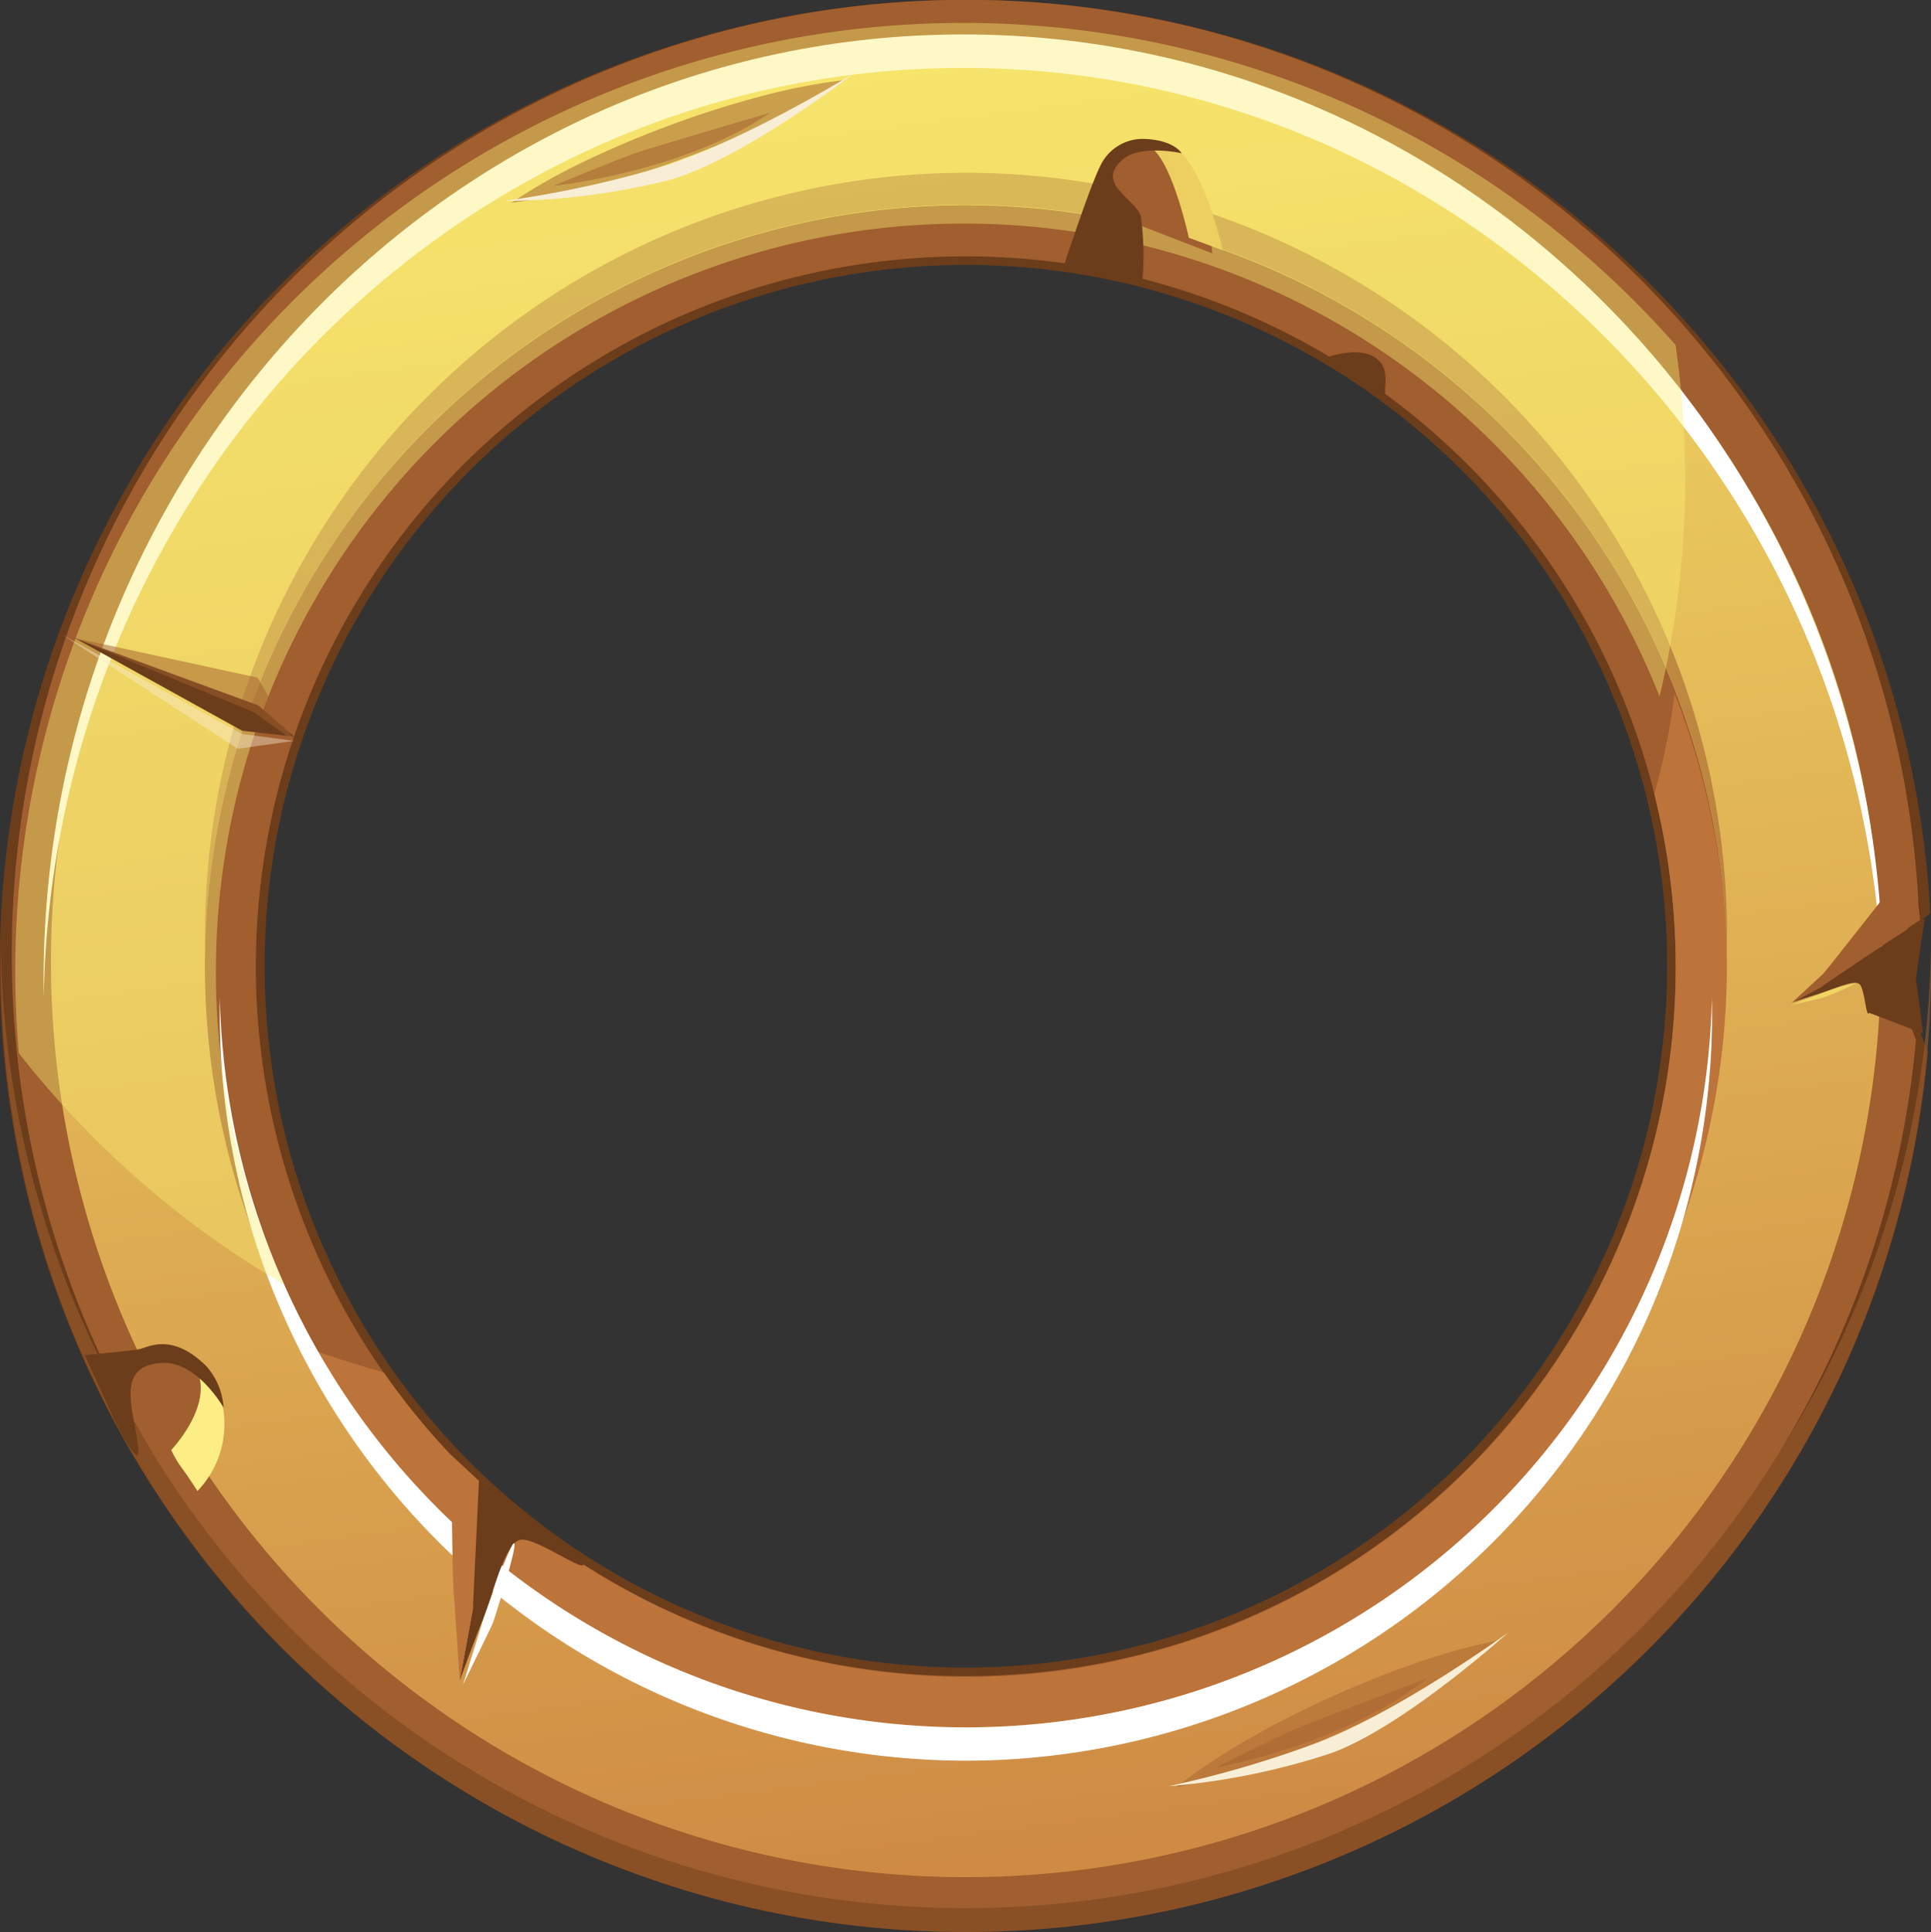 <svg xmlns="http://www.w3.org/2000/svg" xmlns:xlink="http://www.w3.org/1999/xlink" viewBox="0 0 146.958 147.017"><rect x="0" y="0" width="146.958" height="147.017" fill="#333333" stroke="none"/><defs><style>.cls-1{isolation:isolate;}.cls-2{fill:#6c3d1b;}.cls-11,.cls-3,.cls-9{fill:#a15e2e;}.cls-4{fill:#bd743b;}.cls-5{fill:url(#linear-gradient);}.cls-6{fill:#fff;}.cls-7{opacity:0.56;}.cls-8{fill:#f8ee73;}.cls-15,.cls-8{opacity:0.41;}.cls-9{opacity:0.43;mix-blend-mode:multiply;}.cls-10,.cls-15{fill:#f8eed6;mix-blend-mode:overlay;}.cls-11{opacity:0.51;}.cls-12{fill:#fced84;}.cls-13{fill:#f1d563;}.cls-14{fill:#edcf61;}</style><linearGradient id="linear-gradient" x1="63.638" y1="-2.522" x2="84.25" y2="155.608" gradientUnits="userSpaceOnUse"><stop offset="0" stop-color="#f5e268"/><stop offset="1" stop-color="#cb8241"/></linearGradient></defs><g class="cls-1"><g id="text"><path class="cls-2" d="M146.206,78.734s-.457-3.924-.535-4.031.661-4.736.661-4.736l.573-.478a73.518,73.518,0,1,0-.184,10.572ZM73.51,126.9a53.371,53.371,0,1,1,53.371-53.371A53.431,53.431,0,0,1,73.51,126.9Z"/><path class="cls-3" d="M144.768,73.791c-.077-.106.659-4.718.659-4.718L146,68.6a72.607,72.607,0,1,0-.184,10.525l-.511-1.317S144.846,73.9,144.768,73.791ZM73.51,127.548a54.02,54.02,0,1,1,26.664-100.99c.327.187.648.382.97.575.484-.141,2.421-.709,3.568.111s.573,2.239.727,2.743A54,54,0,0,1,73.51,127.548Z"/><path class="cls-4" d="M127.442,52.784A51.077,51.077,0,0,1,125.9,60.42a54,54,0,0,1-96.7,44.014q-3.555-1-6.939-2.278A58.221,58.221,0,0,0,127.442,52.784Z"/><path class="cls-5" d="M73.51,3.582a69.631,69.631,0,1,0,69.631,69.631A69.71,69.71,0,0,0,73.51,3.582Zm0,127.86a57.914,57.914,0,1,1,57.914-57.914A57.979,57.979,0,0,1,73.51,131.442Z"/><path class="cls-6" d="M73.305,5.167c38.18,0,69.312,31.623,69.975,70.751.007-.425.016-.849.016-1.274,0-39.714-31.4-72.025-69.991-72.025S3.314,34.93,3.314,74.644c0,.425.009.849.016,1.274C3.993,36.79,35.125,5.167,73.305,5.167Z"/><path class="cls-6" d="M73.51,133.982A56.855,56.855,0,0,0,130.3,77.192c0-.426-.007-.85-.016-1.274a56.789,56.789,0,0,1-113.55,0c-.009.424-.016.848-.016,1.274A56.855,56.855,0,0,0,73.51,133.982Z"/><g class="cls-7"><path class="cls-3" d="M73.51,13.144A57.98,57.98,0,0,0,15.6,71.058c0,.42.006.838.015,1.256a57.912,57.912,0,0,1,115.8,0c.009-.418.016-.836.016-1.256A57.98,57.98,0,0,0,73.51,13.144Z"/><path class="cls-3" d="M73.51,144.506A73.529,73.529,0,0,1,.078,72.314c-.007.418-.016.836-.016,1.255a73.448,73.448,0,0,0,146.9,0c0-.419-.009-.837-.015-1.255A73.531,73.531,0,0,1,73.51,144.506Z"/></g><path class="cls-8" d="M16.43,73.94A56.931,56.931,0,0,1,126.3,53a71.37,71.37,0,0,0,1.221-26.744A72.165,72.165,0,0,0,1.161,73.94c0,2.089.094,4.156.269,6.2A71.308,71.308,0,0,0,21.667,97.775,56.6,56.6,0,0,1,16.43,73.94Z"/><path class="cls-9" d="M114.094,124.821a45.092,45.092,0,0,1-5.71,3.771c-1.963,1.117-3.976,2.133-6.026,3.069s-4.137,1.783-6.271,2.53a44.432,44.432,0,0,1-6.595,1.822,44.591,44.591,0,0,1,5.7-3.777c1.968-1.116,3.982-2.131,6.03-3.065s4.142-1.78,6.275-2.526A45.031,45.031,0,0,1,114.094,124.821Z"/><path class="cls-10" d="M114.775,124.233s-8.6,6.268-15.03,8.567a81.77,81.77,0,0,1-10.819,3.125,53.44,53.44,0,0,0,12.405-2.524C106.871,131.373,114.775,124.233,114.775,124.233Z"/><path class="cls-9" d="M108.614,127.72s-8.691,3.274-9.987,3.824-6.059,2.956-6.059,2.956S102.361,132.751,108.614,127.72Z"/><path class="cls-11" d="M64.294,6.091A45.046,45.046,0,0,1,58.32,9.427c-2.041.968-4.125,1.83-6.238,2.612s-4.258,1.469-6.442,2.055a44.579,44.579,0,0,1-6.712,1.327A44.5,44.5,0,0,1,44.9,12.079c2.046-.967,4.129-1.83,6.241-2.608S55.4,8,57.582,7.419A45.057,45.057,0,0,1,64.294,6.091Z"/><path class="cls-10" d="M65.017,5.555s-9.042,5.611-15.625,7.425A81.632,81.632,0,0,1,38.37,15.29,53.427,53.427,0,0,0,50.929,13.7C56.6,12.088,65.017,5.555,65.017,5.555Z"/><path class="cls-11" d="M58.615,8.575S49.7,11.192,48.37,11.644s-6.262,2.5-6.262,2.5S52,13.126,58.615,8.575Z"/><path class="cls-3" d="M14.389,113.746s3.994-3.819,1.775-8.624S9.217,103.3,9.217,103.3Z"/><path class="cls-12" d="M15.188,104.843c.624,2.592-2.158,5.495-2.158,5.495a7.634,7.634,0,0,0,.792,1.35c.5.664,1.205,1.774,1.205,1.774A7.343,7.343,0,0,0,16.7,106.04a4.765,4.765,0,0,0-2.3-3.092A16.676,16.676,0,0,1,15.188,104.843Z"/><path class="cls-2" d="M6.44,103.116s3.671-.319,4.274-.474,2.432-1.23,4.994,1.322a5.227,5.227,0,0,1,1.305,3.151s-1.987-3.515-4.648-3.4c-3.776.158-2.086,3.84-1.842,6.49.176,1.92-1.812-2.136-1.812-2.136Z"/><path class="cls-2" d="M142.209,72.109,138.6,75.093l-2.232,1.2s1.65-.558,2.271-.727,2.449-1.068,2.874-.68.493,2.651.737,2.189S142.209,72.109,142.209,72.109Z"/><path class="cls-13" d="M138.641,75.568l-2.312.905s2.206-.492,2.321-.528a18.365,18.365,0,0,0,2.632-1.147A16.725,16.725,0,0,0,138.641,75.568Z"/><path class="cls-3" d="M145.6,65.429s-6.6,8.438-6.865,8.69S136.37,76.3,136.37,76.3l2.232-1.2L146.13,70Z"/><path class="cls-3" d="M92.26,19.279S91.8,12.024,88.141,10.8s-4.833,5.023-4.833,5.023Z"/><path class="cls-14" d="M87.505,11.173c1.686.966,2.969,6.917,2.969,6.917l2.581.958s-1.606-7.314-4.157-8.079a3.939,3.939,0,0,0-2.44-.213A7.318,7.318,0,0,1,87.505,11.173Z"/><path class="cls-2" d="M80.882,20.478s2.183-6.716,2.995-8.122a3.571,3.571,0,0,1,3.158-1.787c2.3.065,2.893,1.089,2.893,1.089s-3.1-.681-4.436.441c-2.232,1.879.941,3.019,1.332,4.368a21.6,21.6,0,0,1,.11,4.939Z"/><path class="cls-2" d="M145.819,74.7c-.074-.1.55-4.057.667-4.792-1.335.769-4.246,2.72-4.246,2.72l.012,4.445,4.092,1.556C146.239,77.744,145.888,74.8,145.819,74.7Z"/><path class="cls-2" d="M35.814,112.183l.174,10.243-1,5.458s1.3-3.582,1.858-4.874,1.53-5.644,2.769-5.839,5.2,2.781,4.752,1.731S35.814,112.183,35.814,112.183Z"/><path class="cls-6" d="M36.846,123.01,35.233,128.2s2.177-4.441,2.274-4.689,1.852-5.737,1.634-6.066S36.846,123.01,36.846,123.01Z"/><path class="cls-4" d="M34.331,110.718s.1,9.352.172,10.147.485,7.019.485,7.019l1-5.458.461-9.743Z"/><polygon class="cls-2" points="19.658 53.678 22.388 56.053 18.428 55.607 5.676 48.548 19.658 53.678"/><polygon class="cls-15" points="4.762 48.319 18.428 55.851 22.388 56.377 18.098 56.977 4.762 48.319"/><polygon class="cls-11" points="19.272 54.172 22.388 56.377 19.599 51.562 5.676 48.548 19.272 54.172"/></g></g></svg>